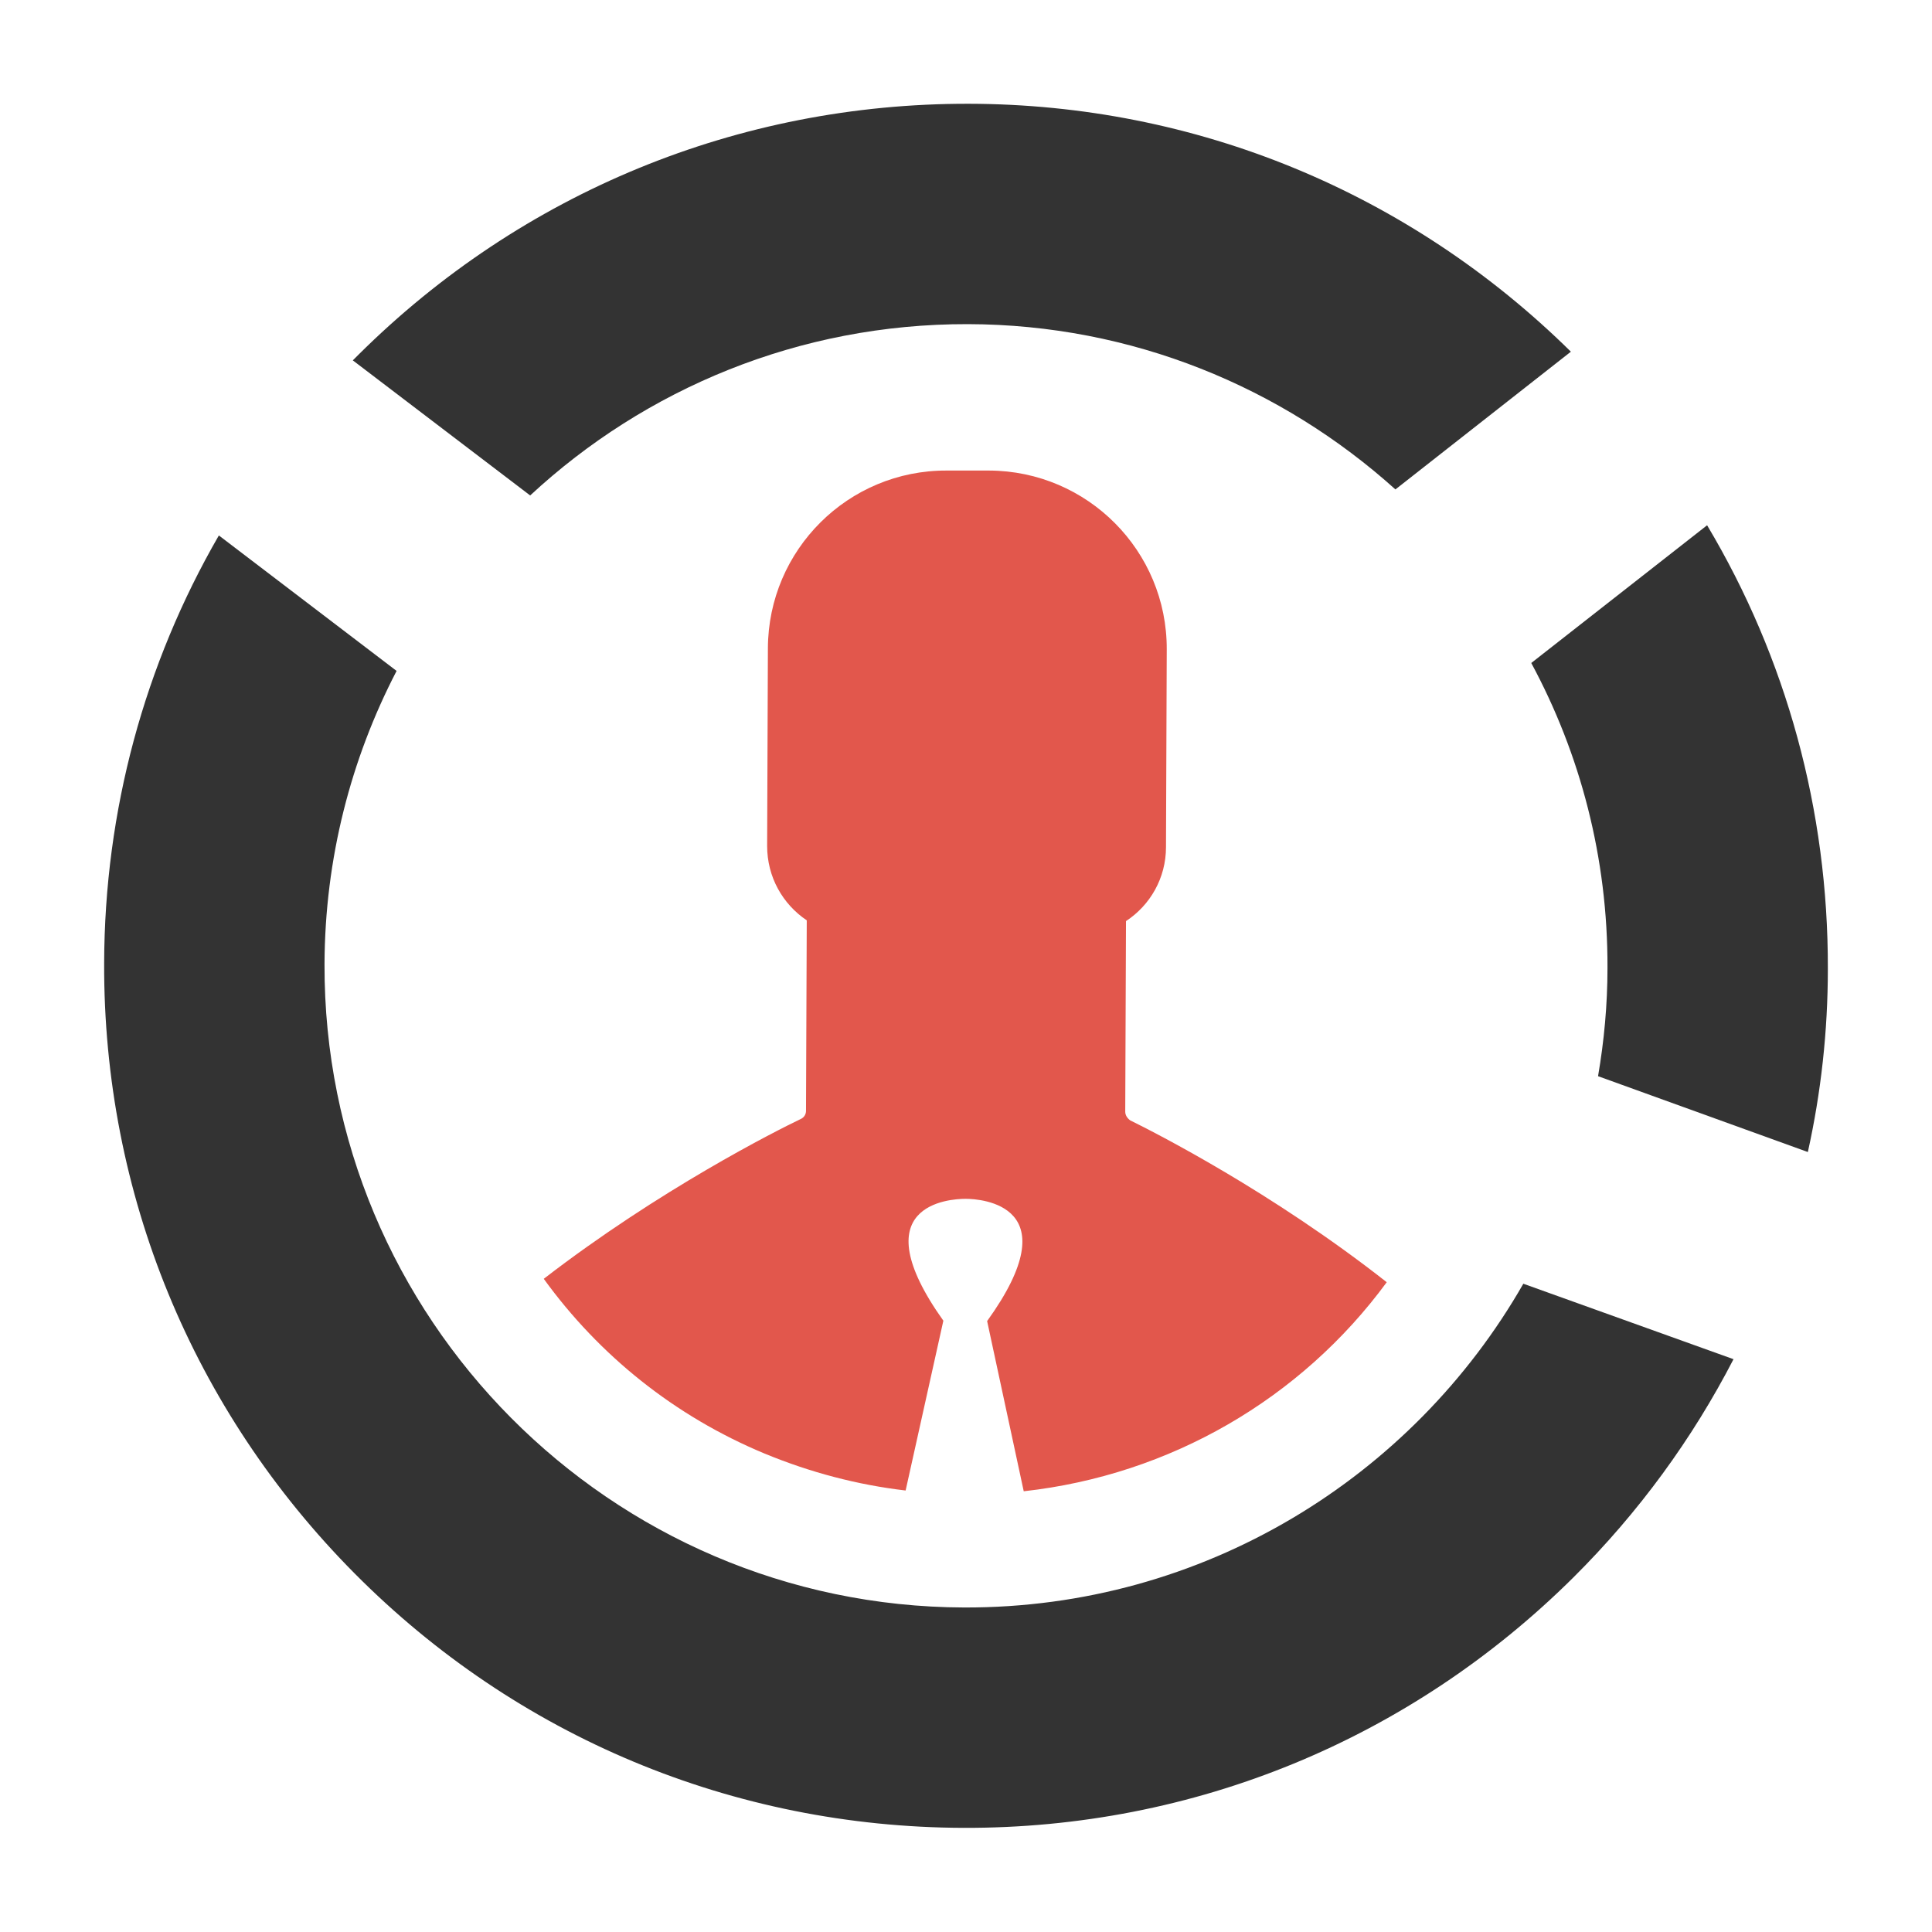 <?xml version="1.0" encoding="utf-8"?>
<!-- Generator: Adobe Illustrator 18.0.0, SVG Export Plug-In . SVG Version: 6.00 Build 0)  -->
<!DOCTYPE svg PUBLIC "-//W3C//DTD SVG 1.1//EN" "http://www.w3.org/Graphics/SVG/1.1/DTD/svg11.dtd">
<svg version="1.1" id="Layer_1" xmlns="http://www.w3.org/2000/svg" xmlns:xlink="http://www.w3.org/1999/xlink" x="0px" y="0px"
	 viewBox="0 0 512 512" enable-background="new 0 0 512 512" xml:space="preserve">
<g>
	<g id="XMLID_3631_">
		<g id="XMLID_2807_">
			<path id="XMLID_3599_" fill="#333333" d="M479.1,305.3c3.5-15.8,5.3-32,5.3-48.6c0.1-42-11-82.3-32-117.5l-46.6,36.5
				c13,24.1,20.3,51.6,20.2,80.8c0,9.8-0.9,19.4-2.5,28.7L479.1,305.3z"/>
			<path id="XMLID_3070_" fill="#333333" d="M403.7,340.2c-29.4,51.4-84.9,86-148.2,85.8C161.7,425.7,85.7,349.2,86,255.5
				c0.1-28,7-54.4,19.1-77.7L58,141.9C38.3,176,27.7,214.8,27.6,255.3C27.4,316.3,51,373.7,94,417c43,43.3,100.3,67.2,161.3,67.4
				S373.7,461,417,418c17.3-17.2,31.5-36.7,42.4-57.8L403.7,340.2z"/>
			<path id="XMLID_2830_" fill="#333333" d="M140.5,131.3c30.5-28.3,71.3-45.5,116-45.4c43.5,0.1,83.2,16.7,113.3,43.8l46.5-36.5
				c-42.8-42.2-99.4-65.6-159.6-65.7C195.7,27.4,138.3,51,95,94c-0.5,0.5-1,1-1.5,1.5L140.5,131.3z"/>
		</g>
	</g>
	<path fill="#E2574C" d="M298.2,294.6l0.2-50.5c6.4-4.2,10.6-11.4,10.6-19.6l0.2-52.4c0.1-26.1-21-47.3-47.1-47.4l-5.6,0l-5.6,0
		c-26.1-0.1-47.3,21-47.4,47.1l-0.2,52.4c0,8.2,4.1,15.4,10.5,19.7l-0.2,50.5c0,0.9-0.5,1.7-1.3,2.1c-6.7,3.2-37.6,18.8-68.2,42.4
		c14.7,20.3,34.7,36.4,58.5,46.3c12.1,5,24.6,8.3,37.4,9.8l10-45c-22-30.9,1.7-32.3,5.9-32.3h0l0,0c4.1,0,27.9,1.6,5.7,32.4
		l9.7,45.1c38.8-4.3,73.5-24.5,96.2-55.4c-30.4-23.9-61.3-39.6-68-42.9C298.7,296.3,298.2,295.5,298.2,294.6z"/>
</g>
</svg>

